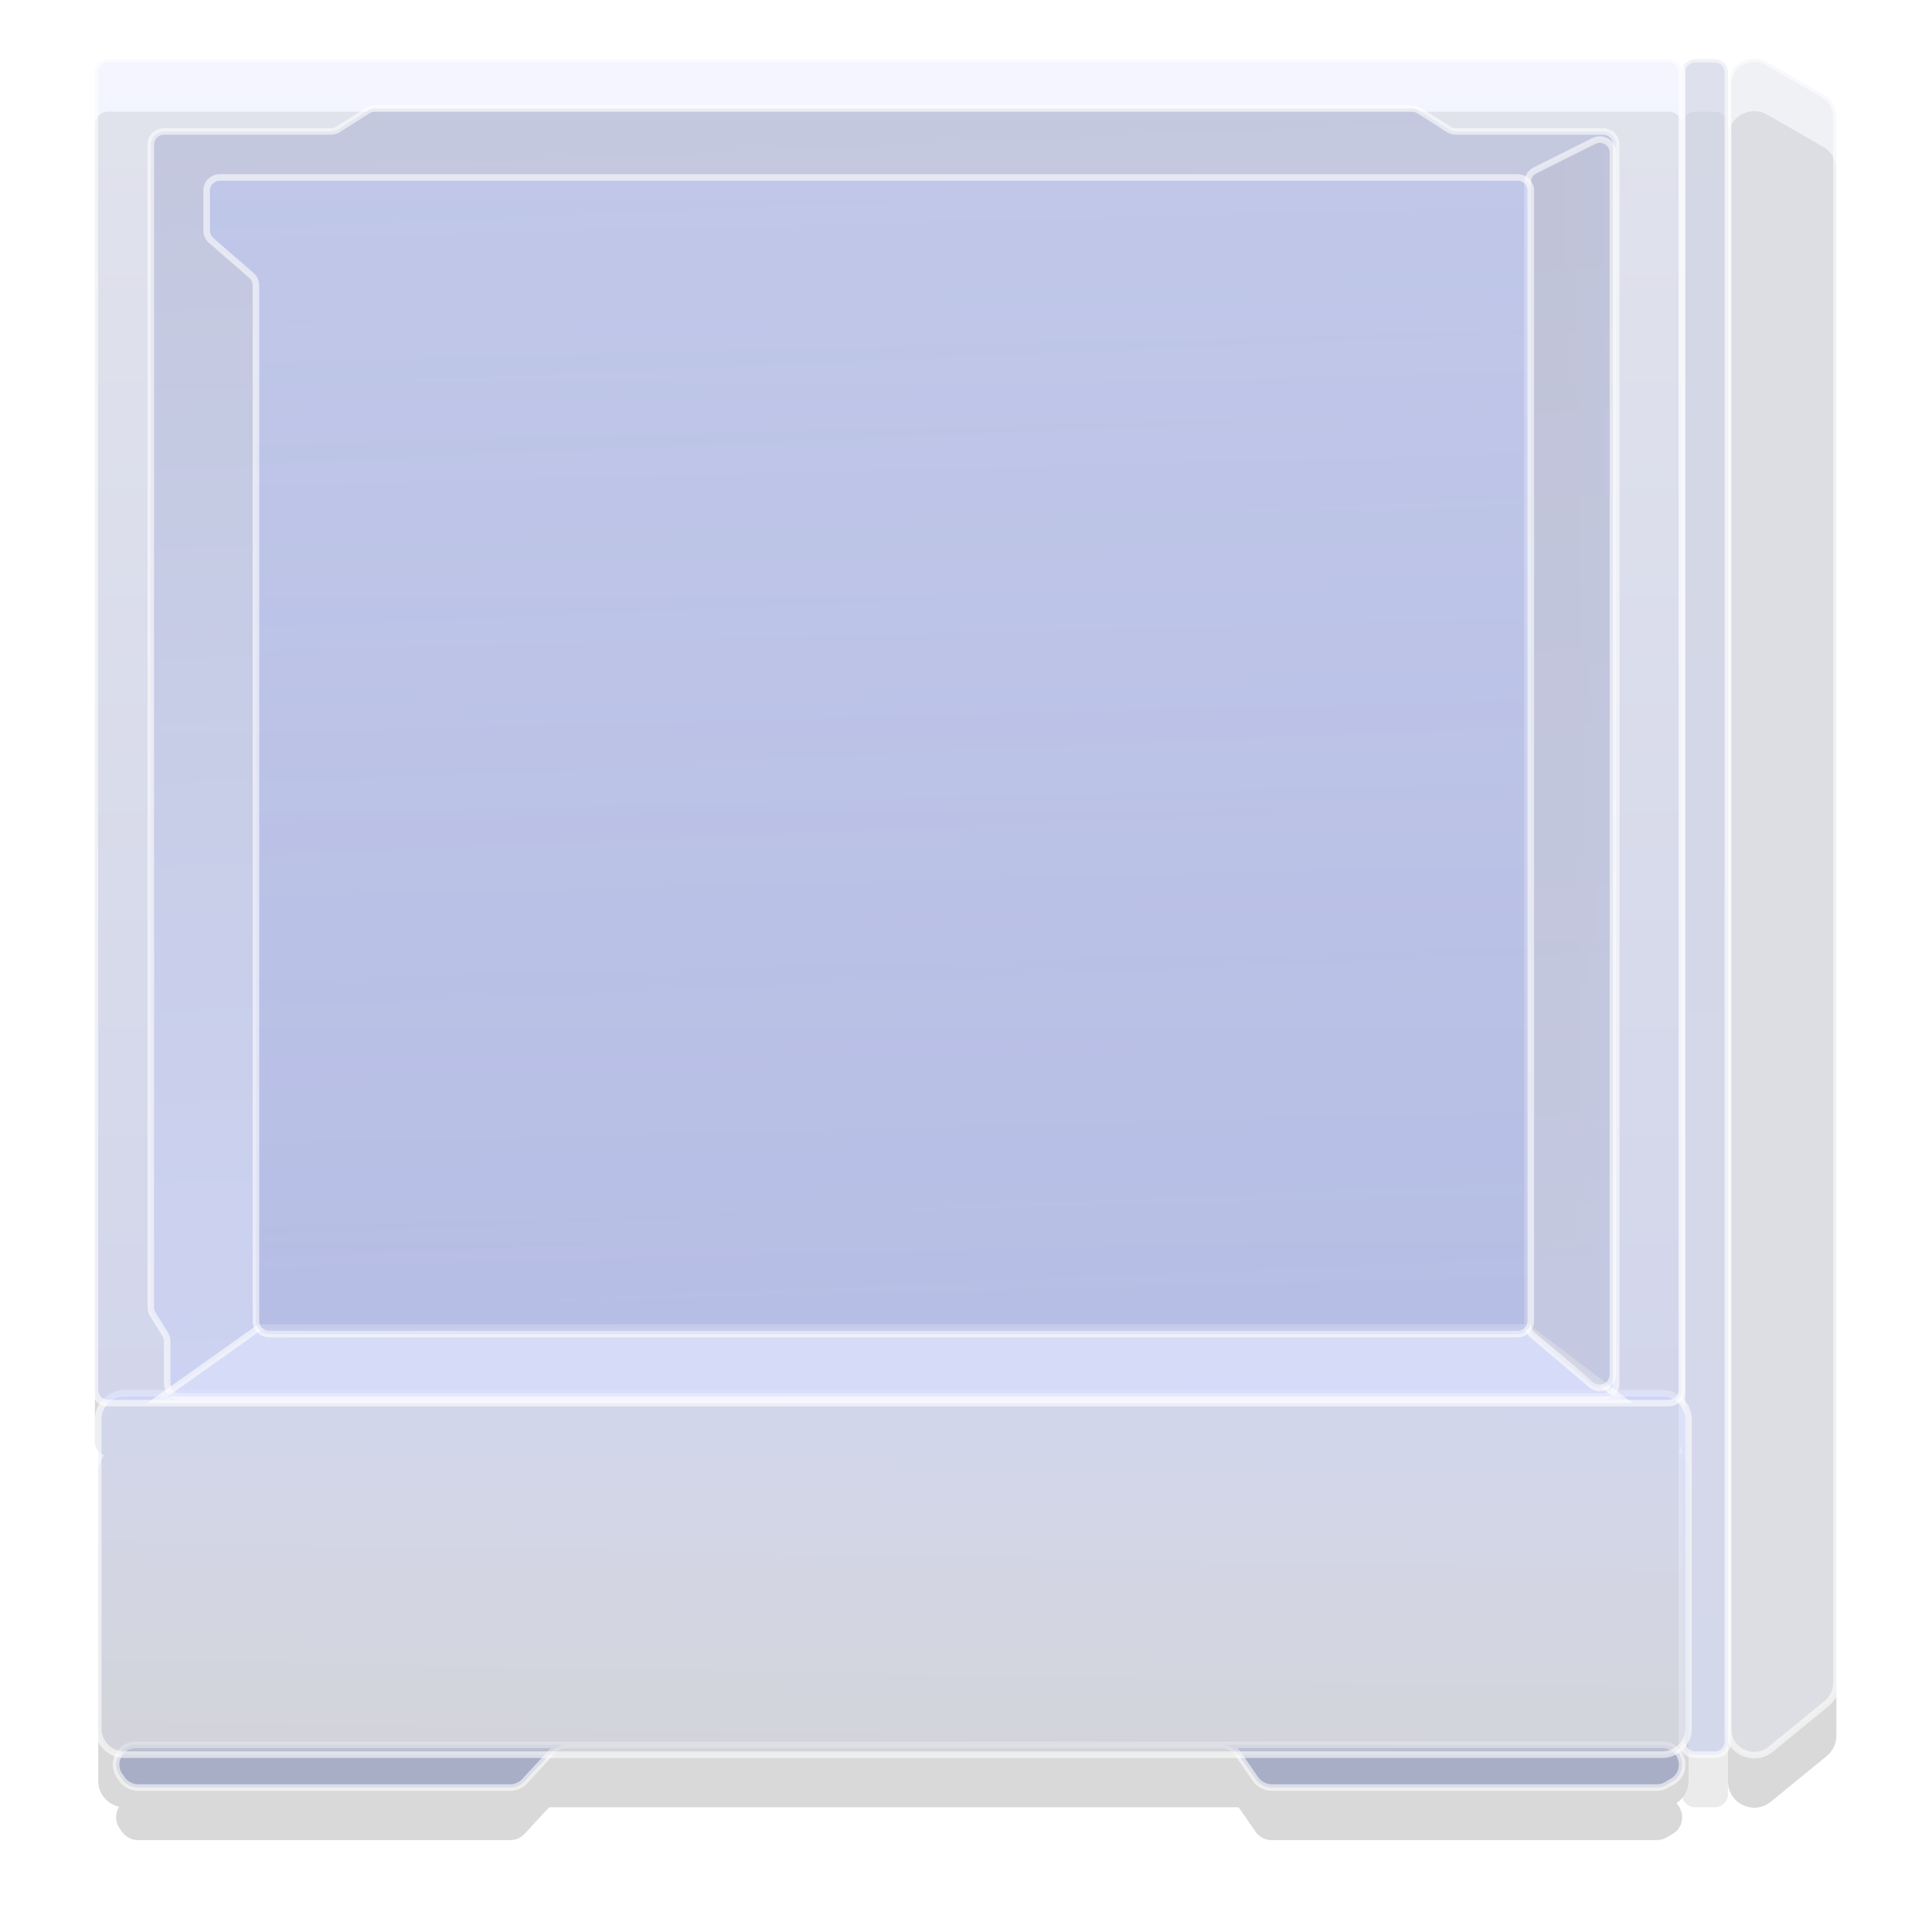 <svg width="294" height="292" viewBox="0 0 294 292" fill="none" xmlns="http://www.w3.org/2000/svg">
<g filter="url(#filter0_dd_509_13531)">
<rect x="45.447" y="49.5" width="105" height="145" rx="3.5" stroke="#D9D9DA"/>
<path d="M277.443 14.346L268.943 9.452C266.276 7.917 262.947 9.842 262.947 12.919V263.059C262.947 266.434 266.868 268.292 269.48 266.155L277.98 259.2C278.909 258.441 279.447 257.304 279.447 256.104V17.813C279.447 16.382 278.683 15.06 277.443 14.346Z" fill="#D9D9DA"/>
<path d="M254.499 271.083L253.653 271.583C253.191 271.856 252.664 272 252.127 272H193.519C192.535 272 191.613 271.517 191.053 270.708L188.342 266.792C187.782 265.983 186.86 265.5 185.875 265.5H86.261C85.424 265.5 84.624 265.85 84.056 266.465L79.838 271.035C79.27 271.65 78.471 272 77.634 272H21.019C20.035 272 19.113 271.517 18.552 270.708L18.206 270.208C16.829 268.218 18.253 265.5 20.673 265.5H86.261H185.875H252.973C256.027 265.5 257.128 269.529 254.499 271.083Z" fill="#D9D9DA"/>
<path opacity="0.5" d="M257.947 267H260.947C262.052 267 262.947 266.105 262.947 265V11C262.947 9.895 262.052 9 260.947 9H257.947C256.843 9 255.947 9.895 255.947 11V265C255.947 266.105 256.843 267 257.947 267Z" fill="#D9D9DA"/>
<path d="M256.947 216V263C256.947 265.209 255.156 267 252.947 267H18.947C16.738 267 14.947 265.209 14.947 263V216C14.947 213.791 16.738 212 18.947 212H252.947C255.156 212 256.947 213.791 256.947 216Z" fill="#D9D9DA"/>
<path d="M253.947 213.5H16.447C15.343 213.5 14.447 212.605 14.447 211.5V11C14.447 9.895 15.343 9 16.447 9H253.947C255.052 9 255.947 9.895 255.947 11V211.5C255.947 212.605 255.052 213.5 253.947 213.5Z" fill="#D9D9DA"/>
<path d="M50.365 20H24.947C23.843 20 22.947 20.895 22.947 22V198.926C22.947 199.301 23.053 199.669 23.251 199.986L25.143 203.014C25.342 203.331 25.447 203.699 25.447 204.074V210.5C25.447 211.605 26.343 212.5 27.447 212.5H243.947C245.052 212.5 245.947 211.605 245.947 210.5V22C245.947 20.895 245.052 20 243.947 20H221.53C221.149 20 220.777 19.892 220.456 19.687L215.939 16.813C215.618 16.608 215.245 16.5 214.865 16.5H57.03C56.649 16.5 56.277 16.608 55.956 16.813L51.439 19.687C51.118 19.892 50.745 20 50.365 20Z" fill="#D9D9DA"/>
<path d="M39.447 202L23.947 213H246.947L232.447 202H39.447Z" fill="#D9D9DA"/>
<path d="M233.155 203.099L242.155 210.715C243.455 211.814 245.447 210.891 245.447 209.188V23.236C245.447 21.749 243.883 20.782 242.553 21.447L233.553 25.947C232.875 26.286 232.447 26.979 232.447 27.736V50.5V201.572C232.447 202.161 232.706 202.719 233.155 203.099Z" fill="#D9D9DA"/>
<path d="M33.447 27H230.947C232.052 27 232.947 27.895 232.947 29V201C232.947 202.105 232.052 203 230.947 203H40.947C39.843 203 38.947 202.105 38.947 201V43.413C38.947 42.833 38.696 42.282 38.257 41.902L32.137 36.598C31.699 36.218 31.447 35.667 31.447 35.087V29C31.447 27.895 32.343 27 33.447 27Z" fill="#D9D9DA"/>
</g>
<path d="M277.443 14.346L268.943 9.452C266.276 7.917 262.947 9.842 262.947 12.919V263.059C262.947 266.434 266.868 268.292 269.48 266.155L277.98 259.2C278.909 258.441 279.447 257.304 279.447 256.104V17.813C279.447 16.382 278.683 15.06 277.443 14.346Z" fill="#E3E5ED" fill-opacity="0.5" stroke="white" stroke-opacity="0.58"/>
<path d="M254.499 271.083L253.653 271.583C253.191 271.856 252.664 272 252.127 272H193.519C192.535 272 191.613 271.517 191.053 270.708L188.342 266.792C187.782 265.983 186.86 265.5 185.875 265.5H86.261C85.424 265.5 84.624 265.85 84.056 266.465L79.838 271.035C79.27 271.65 78.471 272 77.634 272H21.019C20.035 272 19.113 271.517 18.552 270.708L18.206 270.208C16.829 268.218 18.253 265.5 20.673 265.5H86.261H185.875H252.973C256.027 265.5 257.128 269.529 254.499 271.083Z" fill="#7B85B5" fill-opacity="0.5" stroke="white" stroke-opacity="0.58"/>
<path d="M257.947 267H260.947C262.052 267 262.947 266.105 262.947 265V11C262.947 9.895 262.052 9 260.947 9H257.947C256.843 9 255.947 9.895 255.947 11V265C255.947 266.105 256.843 267 257.947 267Z" fill="url(#paint0_linear_509_13531)" fill-opacity="0.5" stroke="white" stroke-opacity="0.58"/>
<path d="M256.947 216V263C256.947 265.209 255.156 267 252.947 267H18.947C16.738 267 14.947 265.209 14.947 263V216C14.947 213.791 16.738 212 18.947 212H252.947C255.156 212 256.947 213.791 256.947 216Z" fill="url(#paint1_linear_509_13531)" fill-opacity="0.5" stroke="white" stroke-opacity="0.58"/>
<path d="M253.947 213.5H16.447C15.343 213.5 14.447 212.605 14.447 211.5V11C14.447 9.895 15.343 9 16.447 9H253.947C255.052 9 255.947 9.895 255.947 11V211.5C255.947 212.605 255.052 213.5 253.947 213.5Z" fill="url(#paint2_linear_509_13531)" fill-opacity="0.5" stroke="white" stroke-opacity="0.58"/>
<path d="M50.365 20H24.947C23.843 20 22.947 20.895 22.947 22V198.926C22.947 199.301 23.053 199.669 23.251 199.986L25.143 203.014C25.342 203.331 25.447 203.699 25.447 204.074V210.5C25.447 211.605 26.343 212.5 27.447 212.5H243.947C245.052 212.5 245.947 211.605 245.947 210.5V22C245.947 20.895 245.052 20 243.947 20H221.53C221.149 20 220.777 19.892 220.456 19.687L215.939 16.813C215.618 16.608 215.245 16.5 214.865 16.5H57.03C56.649 16.5 56.277 16.608 55.956 16.813L51.439 19.687C51.118 19.892 50.745 20 50.365 20Z" fill="url(#paint3_linear_509_13531)" fill-opacity="0.5" stroke="white" stroke-opacity="0.58"/>
<path d="M39.447 202L23.947 213H246.947L232.447 202H39.447Z" fill="#E0E5FF" fill-opacity="0.5" stroke="white" stroke-opacity="0.58"/>
<path d="M233.155 203.099L242.155 210.715C243.455 211.814 245.447 210.891 245.447 209.188V23.236C245.447 21.749 243.883 20.782 242.553 21.447L233.553 25.947C232.875 26.286 232.447 26.979 232.447 27.736V50.5V201.572C232.447 202.161 232.706 202.719 233.155 203.099Z" fill="url(#paint4_linear_509_13531)" fill-opacity="0.5" stroke="white" stroke-opacity="0.58"/>
<path d="M33.447 27H230.947C232.052 27 232.947 27.895 232.947 29V201C232.947 202.105 232.052 203 230.947 203H40.947C39.843 203 38.947 202.105 38.947 201V43.413C38.947 42.833 38.696 42.282 38.257 41.902L32.137 36.598C31.699 36.218 31.447 35.667 31.447 35.087V29C31.447 27.895 32.343 27 33.447 27Z" fill="url(#paint5_linear_509_13531)" fill-opacity="0.5" stroke="white" stroke-opacity="0.58"/>
<defs>
<filter id="filter0_dd_509_13531" x="0.447" y="0.913" width="293" height="291.087" filterUnits="userSpaceOnUse" color-interpolation-filters="sRGB">
<feFlood flood-opacity="0" result="BackgroundImageFix"/>
<feColorMatrix in="SourceAlpha" type="matrix" values="0 0 0 0 0 0 0 0 0 0 0 0 0 0 0 0 0 0 127 0" result="hardAlpha"/>
<feOffset dy="2"/>
<feGaussianBlur stdDeviation="1.5"/>
<feColorMatrix type="matrix" values="0 0 0 0 0 0 0 0 0 0 0 0 0 0 0 0 0 0 0.3 0"/>
<feBlend mode="normal" in2="BackgroundImageFix" result="effect1_dropShadow_509_13531"/>
<feColorMatrix in="SourceAlpha" type="matrix" values="0 0 0 0 0 0 0 0 0 0 0 0 0 0 0 0 0 0 127 0" result="hardAlpha"/>
<feMorphology radius="4" operator="dilate" in="SourceAlpha" result="effect2_dropShadow_509_13531"/>
<feOffset dy="6"/>
<feGaussianBlur stdDeviation="5"/>
<feColorMatrix type="matrix" values="0 0 0 0 0 0 0 0 0 0 0 0 0 0 0 0 0 0 0.15 0"/>
<feBlend mode="normal" in2="effect1_dropShadow_509_13531" result="effect2_dropShadow_509_13531"/>
<feBlend mode="normal" in="SourceGraphic" in2="effect2_dropShadow_509_13531" result="shape"/>
</filter>
<linearGradient id="paint0_linear_509_13531" x1="259.681" y1="-98.784" x2="255.603" y2="280.652" gradientUnits="userSpaceOnUse">
<stop stop-color="#BEC3D6"/>
<stop offset="1" stop-color="#BEC6EB"/>
</linearGradient>
<linearGradient id="paint1_linear_509_13531" x1="147.722" y1="211.53" x2="146.569" y2="275.002" gradientUnits="userSpaceOnUse">
<stop stop-color="#CCD5FF"/>
<stop offset="1" stop-color="#CFD0D6"/>
</linearGradient>
<linearGradient id="paint2_linear_509_13531" x1="135.197" y1="9" x2="135.197" y2="213.5" gradientUnits="userSpaceOnUse">
<stop stop-color="#EAEDFF"/>
<stop offset="1" stop-color="#CDD4FB"/>
</linearGradient>
<linearGradient id="paint3_linear_509_13531" x1="34.447" y1="246" x2="22.947" y2="-31" gradientUnits="userSpaceOnUse">
<stop stop-color="#CCD5FF"/>
<stop offset="1" stop-color="#9EA5C6"/>
</linearGradient>
<linearGradient id="paint4_linear_509_13531" x1="298.947" y1="147.5" x2="238.947" y2="148.5" gradientUnits="userSpaceOnUse">
<stop stop-color="#CCD5FF"/>
<stop offset="1" stop-color="#BBBED0"/>
</linearGradient>
<linearGradient id="paint5_linear_509_13531" x1="125.447" y1="-66" x2="132.197" y2="203" gradientUnits="userSpaceOnUse">
<stop stop-color="#CCD5FF"/>
<stop offset="1" stop-color="#A1AADA"/>
</linearGradient>
</defs>
</svg>
